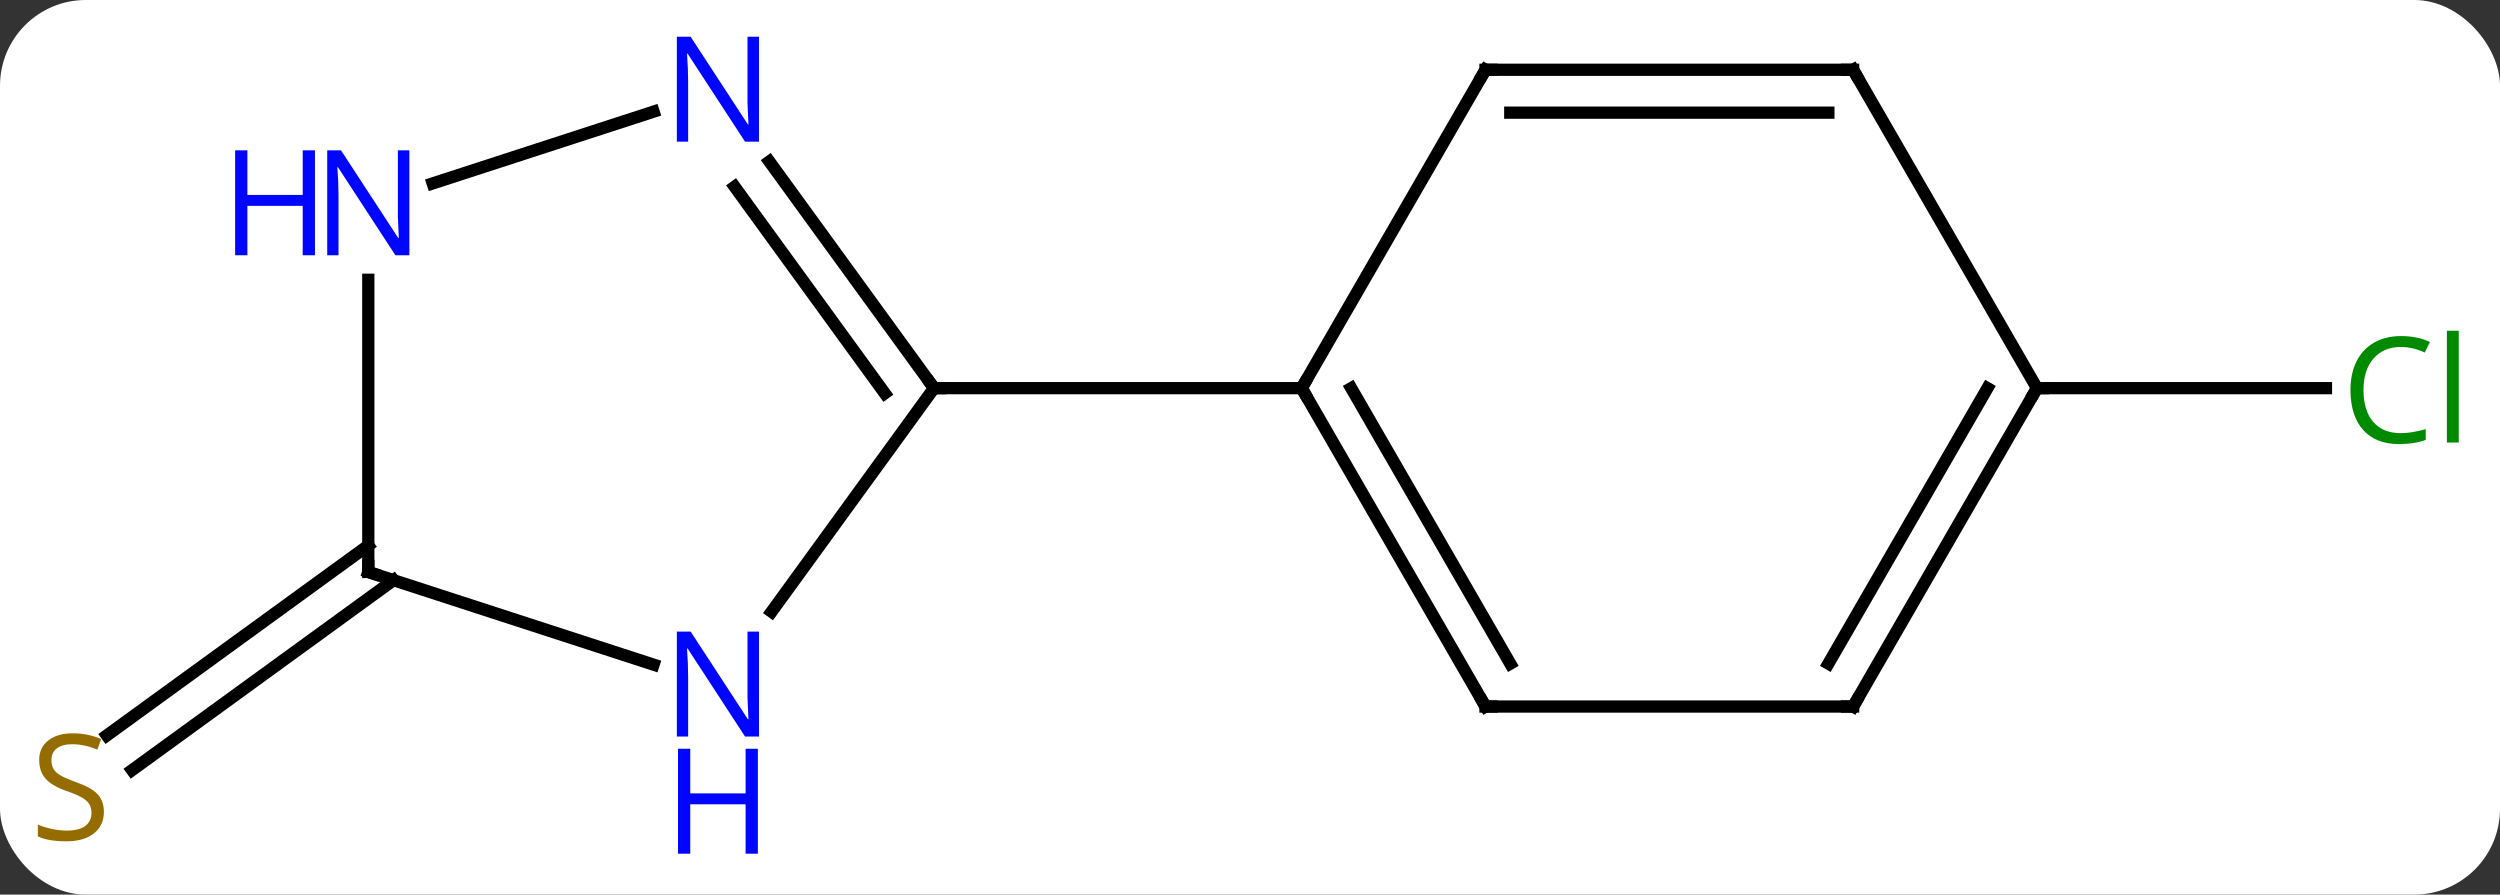 <svg width="204" viewBox="0 0 204 73" style="fill-opacity:1; color-rendering:auto; color-interpolation:auto; text-rendering:auto; stroke:black; stroke-linecap:square; stroke-miterlimit:10; shape-rendering:auto; stroke-opacity:1; fill:black; stroke-dasharray:none; font-weight:normal; stroke-width:1; font-family:'Open Sans'; font-style:normal; stroke-linejoin:miter; font-size:12; stroke-dashoffset:0; image-rendering:auto;" height="73" class="cas-substance-image" xmlns:xlink="http://www.w3.org/1999/xlink" xmlns="http://www.w3.org/2000/svg"><rect x="0" y="0" width="204" height="73" fill="#333333" stroke="none"/><svg class="cas-substance-single-component"><rect y="0" x="0" width="204" stroke="none" ry="7" rx="7" height="73" fill="white" class="cas-substance-group"/><svg y="0" x="0" width="204" viewBox="0 0 204 73" style="fill:black;" height="73" class="cas-substance-single-component-image"><svg><g><g transform="translate(101,35)" style="text-rendering:geometricPrecision; color-rendering:optimizeQuality; color-interpolation:linearRGB; stroke-linecap:butt; image-rendering:optimizeQuality;"><line y2="12.341" y1="27.843" x2="-68.89" x1="-90.225" style="fill:none;"/><line y2="9.51" y1="25.011" x2="-70.947" x1="-92.282" style="fill:none;"/><line y2="-3.327" y1="-3.327" x2="65.217" x1="88.799" style="fill:none;"/><line y2="22.653" y1="-3.327" x2="20.217" x1="5.217" style="fill:none;"/><line y2="19.153" y1="-3.327" x2="22.238" x1="9.258" style="fill:none;"/><line y2="-29.307" y1="-3.327" x2="20.217" x1="5.217" style="fill:none;"/><line y2="-3.327" y1="-3.327" x2="-24.783" x1="5.217" style="fill:none;"/><line y2="22.653" y1="22.653" x2="50.217" x1="20.217" style="fill:none;"/><line y2="-29.307" y1="-29.307" x2="50.217" x1="20.217" style="fill:none;"/><line y2="-25.807" y1="-25.807" x2="48.196" x1="22.238" style="fill:none;"/><line y2="-3.327" y1="22.653" x2="65.217" x1="50.217" style="fill:none;"/><line y2="-3.327" y1="19.153" x2="61.175" x1="48.196" style="fill:none;"/><line y2="-3.327" y1="-29.307" x2="65.217" x1="50.217" style="fill:none;"/><line y2="14.919" y1="-3.327" x2="-38.04" x1="-24.783" style="fill:none;"/><line y2="-21.823" y1="-3.327" x2="-38.222" x1="-24.783" style="fill:none;"/><line y2="-19.765" y1="-2.905" x2="-41.053" x1="-28.802" style="fill:none;"/><line y2="11.673" y1="19.236" x2="-70.947" x1="-47.671" style="fill:none;"/><line y2="-20.034" y1="-25.89" x2="-65.693" x1="-47.671" style="fill:none;"/><line y2="-12.171" y1="11.673" x2="-70.947" x1="-70.947" style="fill:none;"/></g><g transform="translate(101,35)" style="fill:rgb(148,108,0); text-rendering:geometricPrecision; color-rendering:optimizeQuality; image-rendering:optimizeQuality; font-family:'Open Sans'; stroke:rgb(148,108,0); color-interpolation:linearRGB;"><path style="stroke:none;" d="M-92.522 31.244 Q-92.522 32.37 -93.342 33.01 Q-94.162 33.651 -95.569 33.651 Q-97.1 33.651 -97.912 33.245 L-97.912 32.291 Q-97.381 32.51 -96.764 32.643 Q-96.147 32.776 -95.537 32.776 Q-94.537 32.776 -94.037 32.393 Q-93.537 32.01 -93.537 31.338 Q-93.537 30.901 -93.717 30.612 Q-93.897 30.323 -94.311 30.08 Q-94.725 29.838 -95.584 29.541 Q-96.772 29.119 -97.287 28.534 Q-97.803 27.948 -97.803 26.994 Q-97.803 26.01 -97.061 25.424 Q-96.319 24.838 -95.084 24.838 Q-93.819 24.838 -92.74 25.307 L-93.053 26.166 Q-94.115 25.729 -95.115 25.729 Q-95.912 25.729 -96.358 26.065 Q-96.803 26.401 -96.803 27.01 Q-96.803 27.448 -96.639 27.737 Q-96.475 28.026 -96.084 28.26 Q-95.694 28.494 -94.881 28.791 Q-93.537 29.26 -93.029 29.815 Q-92.522 30.369 -92.522 31.244 Z"/><path style="fill:rgb(0,138,0); stroke:none;" d="M94.908 -6.686 Q93.502 -6.686 92.682 -5.749 Q91.862 -4.811 91.862 -3.171 Q91.862 -1.499 92.651 -0.577 Q93.44 0.345 94.893 0.345 Q95.799 0.345 96.94 0.017 L96.94 0.892 Q96.049 1.236 94.752 1.236 Q92.862 1.236 91.83 0.079 Q90.799 -1.077 90.799 -3.186 Q90.799 -4.514 91.291 -5.507 Q91.783 -6.499 92.721 -7.038 Q93.658 -7.577 94.924 -7.577 Q96.268 -7.577 97.283 -7.093 L96.862 -6.233 Q95.877 -6.686 94.908 -6.686 ZM99.635 1.111 L98.666 1.111 L98.666 -8.014 L99.635 -8.014 L99.635 1.111 Z"/></g><g transform="translate(101,35)" style="stroke-linecap:butt; text-rendering:geometricPrecision; color-rendering:optimizeQuality; image-rendering:optimizeQuality; font-family:'Open Sans'; color-interpolation:linearRGB; stroke-miterlimit:5;"><path style="fill:none;" d="M5.467 -2.894 L5.217 -3.327 L5.467 -3.76"/><path style="fill:none;" d="M19.967 22.22 L20.217 22.653 L20.717 22.653"/><path style="fill:none;" d="M19.967 -28.874 L20.217 -29.307 L20.717 -29.307"/><path style="fill:none;" d="M49.717 22.653 L50.217 22.653 L50.467 22.22"/><path style="fill:none;" d="M49.717 -29.307 L50.217 -29.307 L50.467 -28.874"/><path style="fill:none;" d="M64.967 -2.894 L65.217 -3.327 L65.717 -3.327"/><path style="fill:none;" d="M-25.077 -3.732 L-24.783 -3.327 L-24.283 -3.327"/><path style="fill:rgb(0,5,255); stroke:none;" d="M-39.065 25.099 L-40.206 25.099 L-44.894 17.912 L-44.94 17.912 Q-44.847 19.177 -44.847 20.224 L-44.847 25.099 L-45.769 25.099 L-45.769 16.537 L-44.644 16.537 L-39.972 23.693 L-39.925 23.693 Q-39.925 23.537 -39.972 22.677 Q-40.019 21.818 -40.003 21.443 L-40.003 16.537 L-39.065 16.537 L-39.065 25.099 Z"/><path style="fill:rgb(0,5,255); stroke:none;" d="M-39.159 34.662 L-40.159 34.662 L-40.159 30.631 L-44.675 30.631 L-44.675 34.662 L-45.675 34.662 L-45.675 26.099 L-44.675 26.099 L-44.675 29.74 L-40.159 29.74 L-40.159 26.099 L-39.159 26.099 L-39.159 34.662 Z"/><path style="fill:rgb(0,5,255); stroke:none;" d="M-39.065 -23.441 L-40.206 -23.441 L-44.894 -30.628 L-44.94 -30.628 Q-44.847 -29.363 -44.847 -28.316 L-44.847 -23.441 L-45.769 -23.441 L-45.769 -32.003 L-44.644 -32.003 L-39.972 -24.847 L-39.925 -24.847 Q-39.925 -25.003 -39.972 -25.863 Q-40.019 -26.722 -40.003 -27.097 L-40.003 -32.003 L-39.065 -32.003 L-39.065 -23.441 Z"/><path style="fill:none;" d="M-70.472 11.828 L-70.947 11.673 L-70.947 11.173"/><path style="fill:rgb(0,5,255); stroke:none;" d="M-67.595 -14.171 L-68.736 -14.171 L-73.424 -21.358 L-73.47 -21.358 Q-73.377 -20.093 -73.377 -19.046 L-73.377 -14.171 L-74.299 -14.171 L-74.299 -22.733 L-73.174 -22.733 L-68.502 -15.577 L-68.455 -15.577 Q-68.455 -15.733 -68.502 -16.593 Q-68.549 -17.452 -68.533 -17.827 L-68.533 -22.733 L-67.595 -22.733 L-67.595 -14.171 Z"/><path style="fill:rgb(0,5,255); stroke:none;" d="M-75.299 -14.171 L-76.299 -14.171 L-76.299 -18.202 L-80.814 -18.202 L-80.814 -14.171 L-81.814 -14.171 L-81.814 -22.733 L-80.814 -22.733 L-80.814 -19.093 L-76.299 -19.093 L-76.299 -22.733 L-75.299 -22.733 L-75.299 -14.171 Z"/></g></g></svg></svg></svg></svg>